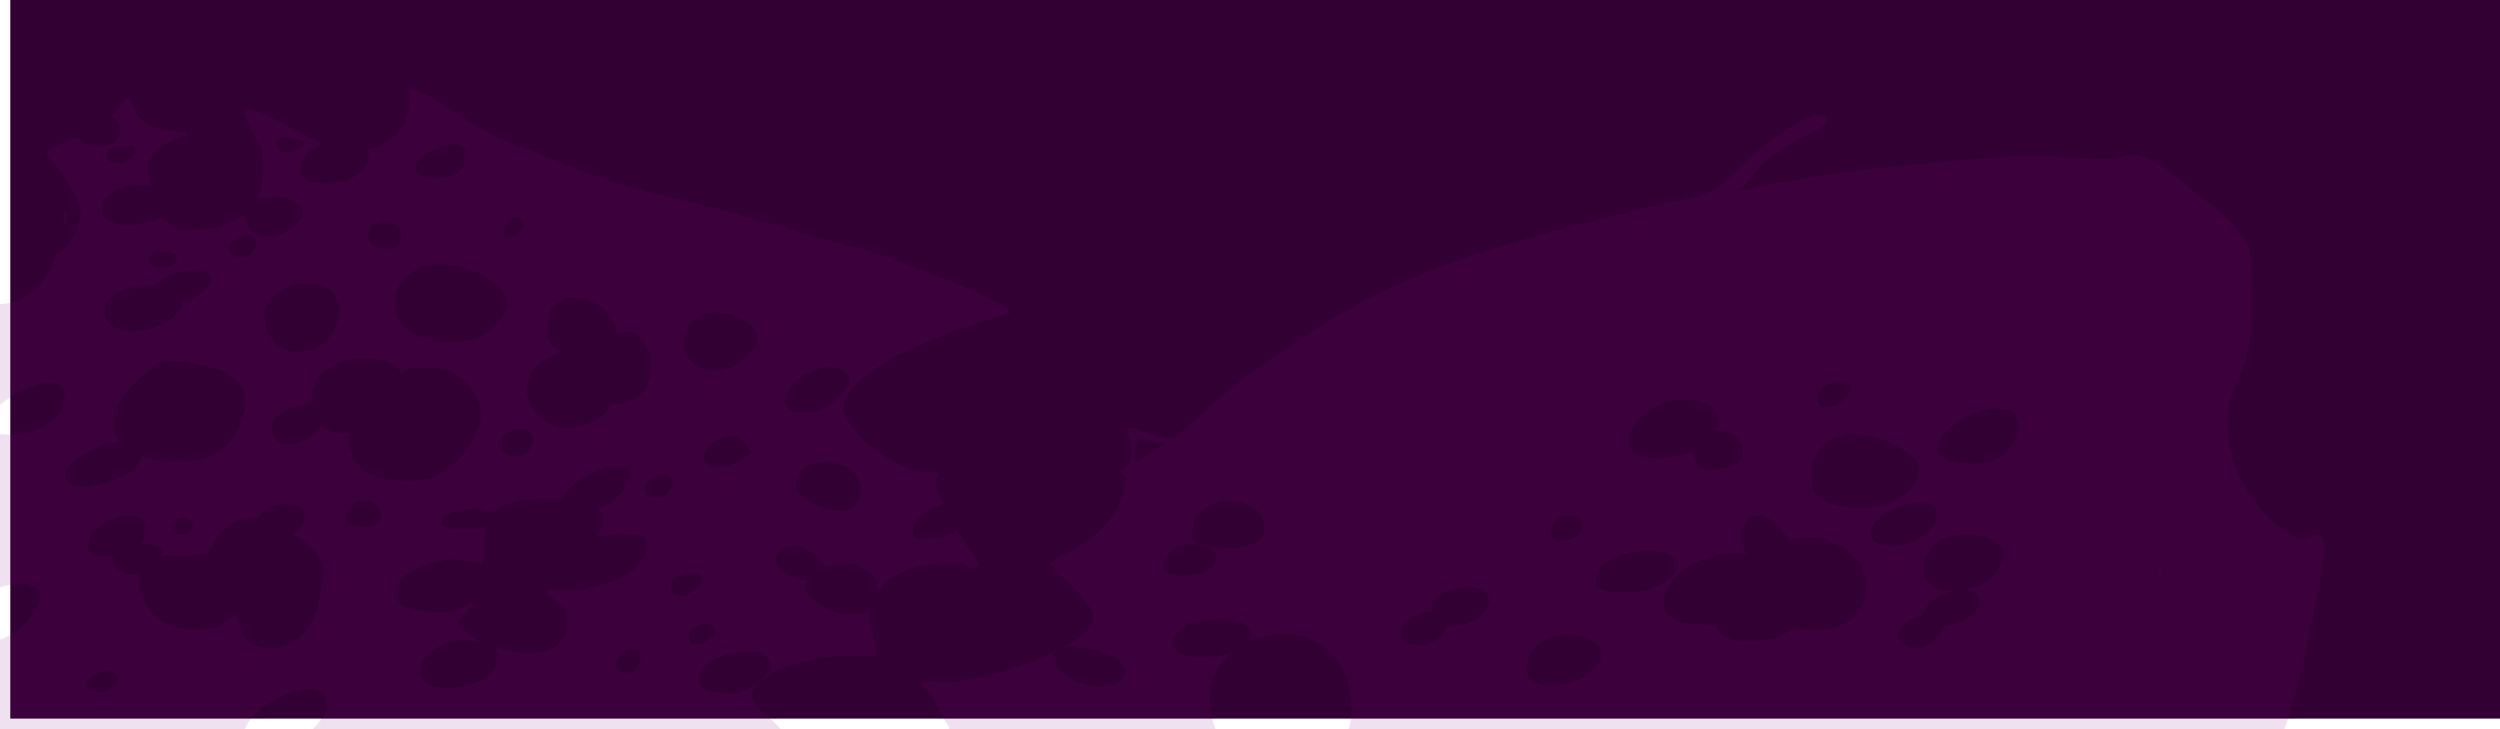 <?xml version="1.0" encoding="UTF-8" standalone="no"?>
<svg xmlns:ffdec="https://www.free-decompiler.com/flash" xmlns:xlink="http://www.w3.org/1999/xlink" ffdec:objectType="shape" height="1229.5px" width="4214.1px" xmlns="http://www.w3.org/2000/svg">
  <g transform="matrix(1.0, 0.0, 0.0, 1.0, 2574.05, 340.0)">
    <path d="M1066.95 627.75 Q1067.35 626.9 1067.0 625.6 L1066.65 627.75 1066.95 627.75 M217.9 698.3 L217.2 698.95 Q216.1 699.9 215.35 700.9 L214.8 701.55 216.65 699.6 217.9 698.3 M1640.05 871.35 L-458.35 871.35 -2556.7 871.35 -2556.7 -340.0 -458.35 -340.0 1640.05 -340.0 1640.05 871.35" fill="#330033" fill-rule="evenodd" stroke="none"/>
    <path d="M-2441.35 -105.9 Q-2432.15 -93.25 -2410.4 -93.25 -2384.1 -93.25 -2375.5 -105.95 -2372.65 -110.15 -2371.9 -115.65 L-2371.7 -122.25 Q-2371.7 -134.25 -2383.4 -142.15 L-2386.05 -143.8 -2382.05 -149.7 Q-2365.25 -174.15 -2357.7 -174.15 -2355.8 -174.15 -2354.3 -171.75 -2353.3 -170.1 -2351.6 -165.4 -2347.05 -152.9 -2342.35 -146.2 -2322.6 -118.25 -2266.9 -118.25 L-2261.35 -117.7 -2259.9 -117.15 -2259.35 -117.55 Q-2258.8 -117.3 -2258.8 -113.95 -2258.8 -113.35 -2269.15 -109.2 -2282.8 -103.75 -2292.0 -98.65 -2325.2 -80.25 -2325.2 -55.6 -2323.75 -40.9 -2320.55 -26.85 L-2337.55 -27.5 Q-2364.15 -26.9 -2381.75 -17.1 -2401.8 -5.9 -2401.8 13.7 -2401.8 21.5 -2394.85 28.2 -2383.1 39.5 -2355.85 39.5 -2348.45 39.5 -2335.45 37.05 -2320.8 34.25 -2307.95 29.8 L-2299.3 26.6 Q-2284.45 48.1 -2263.65 48.1 -2195.85 48.1 -2162.3 21.1 -2162.1 23.8 -2161.15 27.55 -2159.45 34.75 -2155.95 40.65 -2145.55 58.3 -2123.35 58.3 -2098.05 58.3 -2079.0 41.7 -2071.55 35.2 -2067.05 27.7 -2062.9 20.75 -2062.9 15.85 -2062.9 5.55 -2078.45 -1.3 -2092.85 -7.7 -2112.6 -8.05 -2129.25 -8.35 -2141.3 -4.15 -2132.75 -20.05 -2131.0 -40.2 -2130.4 -47.05 -2130.6 -54.75 L-2130.9 -63.65 Q-2130.9 -77.5 -2133.1 -86.1 -2134.8 -92.65 -2139.45 -101.1 L-2149.5 -119.95 Q-2156.5 -134.4 -2162.9 -153.7 L-2161.6 -155.65 Q-2160.85 -156.4 -2157.5 -156.4 -2147.5 -156.4 -2124.15 -145.25 -2114.1 -140.5 -2077.1 -120.75 -2047.75 -105.15 -2030.3 -97.5 -2041.1 -93.6 -2049.65 -87.05 -2067.75 -73.25 -2067.75 -53.2 -2067.75 -43.15 -2059.7 -37.9 -2048.9 -30.9 -2022.6 -30.9 -1988.3 -30.9 -1967.6 -48.15 -1959.95 -54.55 -1955.6 -62.2 -1951.9 -68.6 -1951.9 -73.1 -1951.9 -81.55 -1956.35 -87.75 -1913.05 -95.9 -1894.7 -129.5 -1883.4 -150.2 -1883.4 -179.5 L-1883.35 -185.35 -1882.85 -190.8 Q-1867.05 -188.7 -1829.9 -165.1 L-1800.0 -145.65 Q-1782.9 -134.5 -1773.75 -129.5 -1742.4 -109.65 -1705.6 -95.45 -1660.55 -79.35 -1628.6 -65.8 -1561.1 -36.95 -1489.75 -18.2 -1468.1 -12.5 -1434.0 -4.75 -1398.0 3.5 -1384.6 6.95 -1327.5 21.7 -1267.1 39.5 -1206.9 57.3 -1130.05 77.1 -1113.6 81.35 -1072.2 96.05 -1027.9 111.8 -985.3 128.8 -871.55 174.25 -871.55 187.55 L-915.4 201.0 Q-968.3 218.15 -1011.8 236.55 -1073.25 262.6 -1108.25 288.2 -1152.1 320.25 -1152.1 349.9 -1152.1 359.45 -1139.8 376.9 -1126.45 395.8 -1106.0 412.9 -1082.2 432.85 -1055.5 444.05 -1024.25 457.25 -993.0 456.6 -993.0 457.15 -992.2 457.1 -991.4 457.65 -991.4 460.9 -997.85 467.05 -997.85 468.15 -997.85 480.5 -983.55 510.1 L-987.2 511.15 Q-1006.6 517.05 -1020.4 528.85 -1035.45 541.7 -1035.45 555.2 -1037.0 559.1 -1034.95 562.5 -1030.95 569.2 -1012.9 569.2 -984.1 569.2 -960.1 553.8 -949.9 571.55 -939.0 588.65 -927.65 606.55 -924.5 610.05 L-922.85 613.25 Q-924.3 617.55 -930.4 617.55 -937.95 617.55 -941.2 616.2 -942.4 615.7 -945.2 613.25 -950.1 608.95 -969.9 608.95 -1050.5 608.95 -1086.3 648.0 -1089.7 651.7 -1092.6 655.7 -1094.95 635.1 -1111.5 622.65 -1128.45 609.95 -1154.0 609.4 -1171.0 609.05 -1184.8 614.1 -1187.15 605.05 -1197.0 596.75 -1208.95 586.7 -1225.35 582.8 -1242.4 578.75 -1253.7 584.1 -1266.6 590.2 -1266.6 606.8 -1266.6 608.85 -1263.05 613.65 -1258.75 619.5 -1252.15 624.55 -1235.85 637.05 -1213.9 638.8 -1215.8 643.95 -1215.8 649.8 -1215.8 654.4 -1211.0 661.5 -1205.55 669.5 -1196.5 676.4 -1172.5 694.7 -1138.15 694.7 -1118.65 694.7 -1107.1 688.15 -1108.55 694.95 -1108.55 701.15 -1108.55 705.25 -1102.5 731.05 L-1096.5 756.5 Q-1096.5 764.7 -1102.95 765.4 -1148.45 762.8 -1189.05 768.95 -1224.55 774.35 -1252.9 785.85 -1278.0 796.0 -1292.65 808.8 -1306.35 820.75 -1306.35 830.7 -1306.35 838.6 -1303.05 844.55 -1300.25 849.55 -1293.55 855.7 L-1278.5 868.75 Q-1267.6 878.3 -1258.55 888.2 L-1259.85 889.5 -2047.5 889.5 Q-2036.85 879.65 -2029.95 868.6 -2022.6 856.9 -2022.6 849.5 -2022.6 827.1 -2044.7 823.05 -2064.4 819.4 -2093.25 830.95 -2121.8 842.35 -2141.85 861.45 -2156.8 875.65 -2161.6 889.5 L-2574.05 889.5 -2574.05 738.3 Q-2551.15 730.35 -2532.95 713.05 -2520.55 701.2 -2513.05 687.35 -2506.6 675.35 -2506.6 667.8 -2506.6 648.55 -2529.0 644.8 -2547.8 641.7 -2574.05 650.1 L-2574.05 391.85 -2558.2 392.9 Q-2516.05 392.9 -2488.5 370.9 -2476.95 361.65 -2470.5 350.15 -2464.4 339.25 -2464.4 328.95 -2464.4 307.6 -2485.0 305.25 -2502.8 303.2 -2530.25 315.35 -2555.2 326.35 -2574.05 342.55 L-2574.05 172.45 Q-2512.4 170.1 -2483.75 101.25 -2481.05 94.8 -2478.7 87.9 -2460.65 78.75 -2449.45 56.75 -2443.1 44.3 -2439.8 29.25 -2437.55 18.85 -2437.55 13.15 -2437.55 4.6 -2456.5 -27.15 -2474.9 -58.1 -2481.1 -62.05 L-2486.0 -65.3 -2490.35 -72.25 Q-2495.05 -79.55 -2495.05 -80.6 -2495.05 -90.0 -2453.0 -104.1 L-2442.3 -107.3 -2441.35 -105.9 M-1874.5 -58.3 Q-1874.5 -56.55 -1872.6 -53.55 -1870.45 -50.1 -1866.95 -47.1 -1857.4 -38.95 -1843.85 -38.95 -1808.55 -38.95 -1795.8 -55.2 -1788.25 -64.8 -1788.25 -83.3 -1788.25 -94.65 -1801.75 -96.35 -1813.55 -97.9 -1831.35 -91.85 -1848.55 -86.05 -1861.0 -76.8 -1874.5 -66.85 -1874.5 -58.3 M-2076.9 -106.1 Q-2086.5 -108.35 -2091.9 -108.7 -2108.3 -109.85 -2108.3 -96.2 -2108.3 -93.5 -2104.6 -89.05 -2099.2 -82.5 -2090.05 -82.5 -2081.95 -82.5 -2070.95 -90.1 -2060.75 -97.15 -2060.75 -100.5 -2060.75 -103.85 -2061.55 -103.7 L-2062.35 -102.9 -2076.9 -106.1 M-2375.1 -92.45 Q-2381.2 -92.55 -2384.6 -91.65 -2393.75 -89.35 -2393.75 -77.1 -2393.95 -73.75 -2391.7 -70.7 -2387.25 -64.75 -2374.9 -64.75 -2366.25 -64.75 -2355.95 -71.3 -2345.65 -77.85 -2345.65 -83.3 -2345.65 -89.25 -2346.7 -91.6 -2347.65 -93.75 -2349.95 -93.85 L-2355.7 -93.05 -2364.15 -92.15 -2375.1 -92.45 M321.65 -23.9 Q332.85 -31.8 348.9 -47.2 L372.45 -70.65 Q388.55 -86.75 411.25 -103.65 433.9 -120.5 454.7 -131.9 477.05 -144.15 490.1 -146.05 504.7 -148.2 504.7 -136.75 504.7 -130.4 491.85 -122.9 487.1 -120.1 477.65 -115.45 L460.05 -106.75 Q436.15 -94.65 419.55 -82.5 396.2 -65.5 380.55 -44.3 369.25 -29.0 350.9 -16.75 L355.75 -17.8 Q414.9 -30.35 456.5 -37.5 587.1 -59.85 809.45 -76.05 L893.05 -76.05 Q910.05 -74.25 991.4 -71.75 1011.35 -82.75 1034.85 -76.55 1053.85 -71.55 1077.75 -54.4 1088.7 -46.5 1118.2 -21.7 1141.9 -1.7 1154.25 5.1 1176.0 23.9 1188.2 36.55 1201.4 50.25 1208.4 61.8 1215.35 73.2 1218.15 85.8 1220.65 97.15 1220.65 113.65 1220.65 134.75 1221.45 178.15 1221.25 216.2 1216.35 243.2 1212.95 261.35 1206.15 279.85 1204.05 285.6 1194.0 309.7 1186.85 326.8 1183.8 338.45 1179.5 354.85 1179.5 371.95 1179.5 394.45 1185.9 419.95 1193.0 448.45 1206.75 474.55 1240.3 538.45 1302.05 569.75 L1316.6 569.75 Q1320.35 565.75 1323.2 563.9 1326.55 561.65 1329.75 561.65 1340.55 561.65 1343.75 575.2 1345.35 582.05 1344.8 589.35 1344.8 593.5 1335.2 645.15 1323.65 707.6 1311.3 762.2 1292.05 847.4 1276.45 889.5 L-300.6 889.5 Q-299.25 884.7 -298.2 879.65 -295.85 868.25 -295.85 857.85 -295.85 793.3 -333.25 758.35 -349.65 743.05 -371.65 735.5 -392.45 728.3 -415.6 728.9 -438.25 729.5 -459.55 737.4 -464.9 739.4 -469.9 741.75 L-469.8 741.6 Q-464.65 735.6 -464.65 731.0 -464.65 714.85 -485.4 707.7 -503.95 701.3 -531.0 704.2 -544.25 705.65 -555.55 708.9 -561.55 708.25 -566.1 709.15 -574.55 710.75 -576.45 717.3 L-576.65 717.4 Q-597.4 728.8 -597.4 744.15 -597.4 752.75 -590.95 757.85 -578.8 767.55 -545.0 767.55 -518.2 767.55 -497.7 759.6 L-497.95 759.8 Q-515.5 774.9 -525.05 794.9 -535.35 816.4 -535.35 841.45 -535.35 850.45 -532.25 864.8 -529.45 877.85 -524.85 889.5 L-974.15 889.5 -974.2 888.2 -973.95 885.9 -978.75 878.85 Q-983.35 871.7 -991.65 856.15 -999.75 841.05 -1004.35 833.95 -1011.9 822.35 -1019.9 815.35 L-1019.35 808.9 Q-1014.2 807.95 -1001.05 809.15 L-985.2 810.55 Q-957.8 810.55 -914.5 800.3 -871.4 790.15 -830.45 774.05 -811.95 766.8 -796.6 759.35 -799.25 762.8 -799.25 767.55 -799.25 772.5 -794.4 780.25 -788.95 789.0 -780.0 796.5 -756.4 816.45 -723.7 816.45 -702.6 816.45 -690.7 810.55 -677.25 803.9 -677.25 790.35 -677.25 778.9 -696.3 768.1 -713.65 758.3 -738.25 753.35 -763.2 748.3 -780.2 751.35 L-781.6 751.65 Q-769.65 745.1 -760.15 738.4 -730.7 717.75 -730.7 700.05 -730.7 684.05 -768.45 645.55 -787.35 626.3 -806.25 609.75 L-775.95 592.75 Q-742.45 573.85 -729.1 563.3 -716.85 553.6 -704.55 537.55 -694.4 524.25 -689.05 513.55 -682.85 501.1 -674.75 466.85 L-674.45 465.6 -681.3 460.15 Q-685.85 456.4 -685.85 455.25 -685.85 453.35 -673.05 445.8 L-669.85 444.0 Q-666.5 426.15 -666.5 416.25 -666.5 412.65 -669.95 399.85 L-673.45 387.25 -673.4 383.8 Q-673.2 384.05 -672.95 383.2 L-671.4 381.3 Q-670.45 380.55 -667.0 380.55 -656.0 384.45 -642.45 388.75 -615.3 397.35 -599.55 399.35 L-598.25 399.35 Q-571.5 380.3 -551.7 361.2 -530.0 340.25 -502.9 317.9 -469.3 290.2 -436.15 267.9 L-370.15 223.6 Q-328.95 196.85 -291.0 176.0 -189.15 120.0 -64.2 81.4 13.95 57.3 84.3 39.6 L149.8 23.5 230.05 3.45 244.35 0.75 270.0 -4.65 Q307.05 -13.5 321.65 -23.9 M-442.6 551.2 Q-442.6 528.55 -461.75 515.35 -479.2 503.3 -503.85 504.1 -529.0 504.9 -546.0 518.75 -565.15 534.35 -565.15 560.6 -565.15 564.85 -564.85 566.05 -563.75 570.35 -559.25 573.6 -545.95 583.15 -504.15 583.15 -466.45 583.15 -451.8 571.4 -442.6 564.0 -442.6 551.2 M323.6 595.15 Q285.95 602.7 259.3 624.8 230.05 649.05 230.05 679.1 230.05 690.55 240.3 698.5 259.55 713.5 310.4 713.5 314.1 713.5 321.2 712.05 321.25 715.85 321.55 717.5 322.6 723.55 326.6 728.05 338.35 741.2 374.6 741.2 420.2 741.2 445.95 720.55 L448.65 718.3 Q463.65 722.1 482.65 722.1 536.35 722.1 558.0 693.1 571.05 675.55 571.05 649.55 571.05 614.7 543.45 591.15 531.2 580.7 515.2 574.35 499.55 568.15 482.8 566.8 465.75 565.45 450.35 569.3 445.4 570.55 440.8 572.3 437.55 563.4 431.7 555.1 419.7 538.15 403.0 531.6 385.8 524.85 374.25 533.5 361.2 543.25 361.2 569.75 361.2 573.95 363.8 580.45 366.85 588.1 372.2 594.55 351.05 589.65 323.6 595.15 M62.5 730.55 Q36.05 732.35 18.95 745.95 -0.8 761.7 -0.8 788.75 L-0.65 793.9 Q0.1 798.7 3.25 802.55 12.9 814.3 42.7 814.3 79.15 814.3 104.3 795.55 114.45 787.9 120.3 778.8 125.75 770.3 125.75 763.25 125.75 747.35 106.0 737.85 87.25 728.85 62.5 730.55 M69.05 768.05 L70.65 766.45 Q78.05 760.95 80.6 761.6 L75.65 764.75 Q71.5 767.2 69.05 768.05 M66.5 529.3 Q55.25 530.55 47.95 537.05 39.5 544.5 39.5 556.55 L39.15 559.2 Q39.0 562.0 40.05 564.25 43.4 571.35 57.75 571.35 78.4 571.35 87.65 560.05 93.5 552.9 93.5 543.95 93.5 536.2 85.05 532.0 77.15 528.1 66.5 529.3 M231.65 591.6 Q212.4 585.3 184.35 589.4 156.5 593.5 137.05 605.25 115.55 618.25 115.55 634.75 115.55 643.05 120.95 648.5 131.55 659.2 160.4 659.2 195.1 659.2 224.1 645.75 237.55 639.55 245.15 632.0 253.15 624.05 253.15 616.2 253.15 598.65 231.65 591.6 M322.1 386.25 L315.35 386.55 315.5 386.25 Q321.65 375.8 321.65 367.9 321.65 347.1 298.3 338.25 276.7 330.05 246.95 335.65 216.1 341.45 195.6 358.95 172.25 378.95 172.25 407.15 172.25 415.75 180.25 422.2 192.95 432.4 222.5 432.4 255.65 432.4 280.8 418.55 L280.75 422.85 Q281.1 429.2 283.05 434.6 289.35 451.75 309.3 451.75 338.65 451.75 352.65 441.6 363.35 433.85 363.35 422.2 363.35 405.05 350.45 395.2 339.0 386.4 322.1 386.25 M542.75 323.35 Q545.55 318.65 545.55 316.3 545.55 306.35 536.85 302.9 528.95 299.75 517.75 303.05 506.35 306.4 498.6 314.4 489.9 323.35 489.9 334.55 489.9 337.8 492.05 340.65 496.15 346.15 506.3 346.15 521.8 346.15 534.8 333.35 539.6 328.6 542.75 323.35 M782.1 569.05 Q762.6 559.2 736.1 560.85 708.35 562.55 690.05 576.15 669.15 591.75 669.15 617.85 L669.4 624.15 Q670.3 631.3 673.55 637.25 683.95 656.0 714.05 656.0 L721.5 655.85 715.25 657.3 Q695.75 662.5 682.1 673.45 668.2 684.6 667.1 696.9 L665.95 697.1 Q649.85 700.0 639.15 708.25 626.95 717.6 626.95 730.45 626.95 738.8 630.45 743.4 637.35 752.5 657.35 752.5 677.95 752.5 693.45 732.6 700.1 724.05 703.75 715.0 726.85 713.6 745.75 699.0 753.85 692.7 758.85 685.65 763.5 679.05 763.5 674.8 763.5 660.3 748.4 655.9 742.95 654.3 736.5 654.25 762.05 650.05 780.5 635.65 791.35 627.2 797.35 616.75 803.0 606.95 803.0 597.95 803.0 579.65 782.1 569.05 M672.0 560.1 Q681.45 552.35 687.4 543.65 692.8 535.75 692.8 531.05 692.8 514.15 675.1 509.35 659.4 505.0 636.25 511.3 613.45 517.5 597.35 530.1 579.65 543.9 579.65 558.7 579.65 565.85 584.05 570.8 592.65 580.5 615.7 580.5 647.05 580.5 672.0 560.1 M657.4 466.45 Q661.1 457.3 661.1 450.4 661.1 442.8 653.3 433.8 645.8 425.15 632.65 416.9 603.95 398.85 570.15 393.8 531.35 388.0 507.6 404.1 479.15 423.4 479.15 470.85 479.15 485.85 492.2 497.45 513.0 516.0 560.85 516.0 615.8 516.0 642.95 488.35 652.5 478.55 657.4 466.45 M807.55 350.45 Q789.2 345.55 760.8 355.1 734.2 364.05 714.05 380.05 692.8 396.95 692.8 411.15 L692.7 418.1 Q693.4 423.8 697.95 428.1 711.55 441.0 758.1 441.0 793.2 441.0 813.8 414.95 821.15 405.7 825.4 394.6 828.8 385.7 828.8 380.25 828.8 356.1 807.55 350.45 M-630.2 404.15 L-656.25 399.35 Q-658.85 410.7 -660.5 425.8 L-661.7 439.3 -640.55 426.85 Q-624.95 417.5 -611.05 408.2 -618.8 406.4 -630.2 404.15 M-2377.05 804.35 Q-2377.05 795.55 -2385.0 792.5 -2392.05 789.8 -2402.45 792.35 -2412.65 794.85 -2419.9 800.85 -2427.85 807.35 -2427.85 814.85 -2427.85 819.45 -2426.0 821.35 -2421.9 825.6 -2408.25 825.6 -2391.65 825.6 -2382.95 816.5 -2377.05 810.25 -2377.05 804.35 M-2229.3 604.15 L-2229.25 604.15 Q-2227.45 604.15 -2226.0 605.5 L-2229.3 604.15 M-2144.85 548.55 L-2141.65 547.6 -2141.65 548.3 -2144.85 548.55 M-2284.1 549.05 Q-2285.05 552.35 -2283.6 555.15 -2280.85 560.6 -2269.05 560.6 -2261.65 560.6 -2254.55 555.3 -2247.55 550.05 -2247.55 544.75 -2247.55 540.25 -2253.25 536.75 -2258.75 533.4 -2265.8 533.1 -2273.5 532.7 -2278.4 536.3 -2284.1 540.5 -2284.1 549.05 M-2409.85 549.4 Q-2425.45 563.3 -2425.45 581.3 -2425.6 585.8 -2421.75 589.8 -2414.2 597.7 -2394.25 597.7 L-2382.75 597.2 Q-2383.5 599.45 -2383.5 601.7 -2383.05 608.65 -2378.8 615.05 -2370.45 627.8 -2351.55 627.8 -2343.4 627.8 -2336.35 626.0 L-2337.65 628.45 Q-2340.8 635.35 -2340.8 646.05 -2340.8 649.95 -2336.95 660.15 -2331.7 674.0 -2323.1 685.65 -2297.0 721.05 -2251.85 721.05 -2215.85 721.05 -2200.05 713.35 -2195.15 710.95 -2188.4 705.75 -2180.85 699.95 -2176.3 697.4 L-2172.3 710.55 Q-2168.95 721.5 -2164.4 729.0 -2150.15 752.5 -2119.05 752.5 -2063.85 752.5 -2041.45 691.5 -2034.25 671.75 -2031.25 647.5 -2029.6 634.0 -2029.6 623.2 -2029.6 602.7 -2049.55 582.6 -2062.55 569.5 -2079.65 561.1 L-2074.8 556.8 Q-2067.3 549.7 -2062.6 541.9 -2058.05 534.35 -2058.05 529.4 -2058.05 519.55 -2071.1 514.05 -2083.5 508.85 -2099.85 510.45 -2117.3 512.15 -2128.6 521.05 -2135.1 526.2 -2138.35 533.0 -2172.25 532.4 -2193.4 548.75 -2206.1 558.6 -2212.55 573.5 -2214.45 577.85 -2215.65 582.1 -2221.25 587.55 -2226.55 593.9 L-2259.45 596.7 -2282.9 595.85 Q-2294.25 596.4 -2303.75 598.55 L-2301.35 593.1 -2298.85 585.85 Q-2319.0 576.3 -2336.2 575.1 -2331.15 569.05 -2328.25 561.95 -2325.75 555.85 -2325.75 552.25 -2325.75 537.5 -2341.35 532.15 -2355.6 527.25 -2375.6 532.1 -2396.1 537.05 -2409.85 549.4 M-2463.95 32.0 Q-2465.65 36.9 -2467.9 41.4 -2465.55 25.3 -2465.05 11.2 -2461.75 20.5 -2461.75 24.15 -2461.75 25.7 -2463.95 32.0 M-2316.55 87.45 Q-2324.15 90.85 -2324.15 95.65 -2324.15 100.35 -2320.9 103.7 -2314.6 110.15 -2298.05 110.15 -2287.45 110.15 -2280.9 104.75 -2275.5 100.25 -2275.5 95.1 -2275.5 89.05 -2283.1 86.05 -2289.8 83.4 -2299.8 83.9 -2309.55 84.35 -2316.55 87.45 M-2197.3 285.65 Q-2200.8 283.95 -2214.25 280.1 -2231.65 275.15 -2248.1 272.2 -2297.75 263.3 -2314.45 277.05 -2352.05 308.05 -2366.2 327.9 -2382.45 350.75 -2382.45 377.55 -2382.45 393.1 -2372.45 405.45 -2384.6 406.45 -2399.65 411.35 -2424.9 419.5 -2443.45 433.35 -2463.35 448.2 -2463.35 461.15 -2464.55 466.45 -2461.25 471.25 -2454.65 480.75 -2431.9 480.75 -2420.95 480.75 -2405.0 476.75 -2388.25 472.6 -2373.35 465.8 -2356.6 458.15 -2347.0 449.25 -2336.0 439.15 -2335.95 428.75 -2308.85 437.75 -2266.9 437.75 -2209.2 437.75 -2180.2 396.2 -2169.75 381.2 -2164.35 362.5 -2160.2 348.0 -2160.2 336.45 -2160.2 320.15 -2166.25 310.85 -2173.9 299.05 -2197.3 285.65 M-2222.7 142.85 Q-2218.25 136.7 -2218.25 131.95 -2218.25 120.1 -2233.45 116.35 -2247.2 113.0 -2266.9 117.3 -2286.75 121.6 -2300.35 131.1 -2307.9 136.4 -2311.7 142.15 -2321.3 141.05 -2332.2 141.6 -2359.05 142.9 -2377.1 153.35 -2397.5 165.15 -2397.5 184.35 -2397.5 196.0 -2391.6 203.55 -2380.5 217.95 -2350.45 217.95 -2318.0 217.95 -2291.05 201.1 -2279.95 194.2 -2273.35 186.3 -2266.9 178.65 -2266.9 172.8 -2266.9 170.15 -2267.45 167.7 -2249.75 164.25 -2236.3 155.35 -2227.65 149.65 -2222.7 142.85 M-2185.45 86.8 Q-2180.15 94.3 -2169.35 94.3 -2156.4 94.3 -2148.25 85.8 -2141.65 78.9 -2141.65 72.0 -2141.65 60.3 -2149.0 56.9 -2155.25 53.95 -2165.15 57.45 -2174.15 60.55 -2181.35 66.95 -2188.7 73.45 -2188.7 78.7 -2188.7 82.25 -2185.45 86.8 M-2003.85 196.65 Q-2001.9 188.0 -2001.9 182.2 -2001.9 157.55 -2021.65 145.75 -2039.15 135.25 -2065.05 138.1 -2090.45 140.9 -2108.45 154.65 -2128.2 169.75 -2128.2 190.8 L-2127.3 200.85 Q-2125.6 212.45 -2121.2 222.15 -2107.2 252.85 -2072.05 252.85 -2031.3 252.85 -2012.9 220.55 -2006.75 209.8 -2003.85 196.65 M-1390.6 712.15 Q-1399.85 713.95 -1406.25 719.5 -1413.35 725.65 -1413.35 733.65 -1413.9 736.9 -1412.25 740.1 -1409.05 746.55 -1398.3 746.55 -1388.6 746.55 -1377.55 736.9 -1373.5 733.4 -1370.55 729.65 -1367.9 726.25 -1367.9 725.05 -1367.9 716.8 -1375.0 713.35 -1381.35 710.3 -1390.6 712.15 M-1398.3 627.3 Q-1406.0 624.9 -1416.7 626.9 -1427.7 629.0 -1435.1 634.7 -1443.45 641.1 -1443.45 649.8 -1444.2 653.9 -1442.4 657.5 -1438.9 664.6 -1426.25 664.6 -1414.5 664.6 -1401.55 652.85 -1396.5 648.3 -1393.15 643.5 -1389.95 638.95 -1389.95 636.65 -1389.95 629.95 -1398.3 627.3 M-1535.9 779.1 L-1536.25 781.85 Q-1536.45 784.75 -1535.4 787.05 -1532.2 794.4 -1518.4 794.4 -1505.0 794.4 -1498.0 782.1 -1493.15 773.55 -1493.15 765.1 -1493.15 758.6 -1499.85 756.2 -1506.0 754.0 -1514.5 756.2 -1523.35 758.45 -1529.2 764.15 -1535.9 770.6 -1535.9 779.1 M-1445.1 487.75 Q-1439.15 479.8 -1439.15 472.45 -1439.15 465.3 -1446.75 462.25 -1453.8 459.4 -1463.45 461.35 -1473.55 463.35 -1480.2 469.55 -1487.8 476.6 -1487.8 486.7 -1487.8 490.35 -1485.65 493.2 -1481.1 499.05 -1468.95 499.05 -1453.5 499.05 -1445.1 487.75 M-1305.85 420.55 Q-1309.65 420.0 -1313.35 414.4 L-1320.3 403.55 Q-1325.2 397.25 -1331.65 395.4 -1340.0 392.95 -1352.35 397.2 -1372.25 403.9 -1380.6 413.2 -1387.25 420.65 -1387.25 431.05 -1387.85 435.85 -1384.6 439.95 -1378.2 448.0 -1358.8 448.0 -1345.8 448.0 -1326.15 435.6 -1314.95 428.55 -1305.85 420.55 M-1937.15 539.7 Q-1931.75 533.35 -1931.75 526.75 -1931.75 516.7 -1940.7 510.3 -1948.85 504.5 -1960.35 504.25 -1972.1 503.95 -1980.05 509.7 -1989.0 516.25 -1989.0 528.05 L-1989.4 532.0 Q-1989.45 535.85 -1987.45 538.85 -1981.3 548.25 -1957.3 548.25 -1944.4 548.25 -1937.15 539.7 M-1742.0 523.75 L-1742.8 524.8 Q-1746.3 522.05 -1752.6 520.25 -1765.3 516.65 -1783.65 518.0 -1801.95 519.35 -1814.7 524.8 -1828.8 530.9 -1828.8 539.35 -1828.8 542.7 -1828.45 543.75 -1827.65 546.45 -1824.55 548.25 -1816.1 553.05 -1788.25 553.05 -1769.1 553.05 -1754.15 547.2 -1757.05 556.5 -1758.0 567.3 -1758.65 574.55 -1759.2 588.85 -1759.9 601.65 -1761.9 610.05 L-1786.3 606.05 Q-1803.25 603.3 -1812.85 602.4 -1851.7 610.0 -1871.65 618.4 -1906.5 633.1 -1906.5 658.15 -1906.5 664.9 -1905.4 668.5 -1903.45 674.8 -1897.4 679.2 -1881.25 690.95 -1833.1 690.95 -1802.1 690.95 -1791.3 683.45 -1789.75 682.35 -1785.85 678.25 -1783.6 675.9 -1780.7 675.9 -1777.35 675.9 -1776.8 676.45 L-1776.95 676.95 -1775.9 680.2 Q-1780.2 685.3 -1792.0 696.35 -1801.7 706.55 -1801.7 714.3 -1801.7 716.85 -1792.3 724.05 -1781.7 732.2 -1766.8 739.65 L-1760.75 742.6 Q-1777.95 737.7 -1800.05 740.25 -1827.4 743.45 -1845.3 756.5 -1865.9 771.5 -1865.9 794.65 -1865.9 801.75 -1859.0 808.35 -1847.2 819.65 -1820.2 819.65 -1780.35 819.65 -1755.55 801.9 -1745.15 794.5 -1739.5 785.2 -1734.2 776.45 -1734.2 768.05 -1734.2 756.15 -1746.1 748.75 -1714.8 760.55 -1683.15 760.55 -1639.25 760.55 -1624.3 735.8 -1619.55 727.9 -1618.25 718.15 -1617.85 715.25 -1617.85 708.65 -1617.85 699.4 -1618.9 694.55 -1620.2 688.85 -1623.8 684.25 -1627.25 679.8 -1635.0 673.8 -1639.95 669.9 -1654.95 659.2 -1654.95 657.9 -1653.9 656.4 -1652.7 654.75 -1651.2 654.4 -1639.35 654.05 -1619.05 654.45 L-1597.45 654.9 -1592.6 654.85 -1591.25 654.4 Q-1527.05 639.15 -1503.15 617.35 -1492.55 607.7 -1488.2 595.6 -1484.55 585.6 -1484.55 571.6 -1484.55 568.15 -1487.05 566.2 -1488.35 565.2 -1494.75 562.2 L-1522.9 560.75 -1534.55 560.05 -1549.65 561.6 Q-1560.6 563.1 -1566.0 564.35 L-1566.0 563.3 Q-1561.8 556.25 -1559.9 546.35 -1558.45 538.9 -1558.45 531.05 -1558.45 523.95 -1566.45 518.2 -1546.6 511.6 -1531.6 495.8 -1522.55 486.25 -1517.0 475.0 -1512.5 465.9 -1512.5 461.15 -1512.5 447.55 -1529.8 446.4 -1545.25 445.35 -1567.85 454.05 -1590.25 462.65 -1605.95 475.45 -1623.25 489.6 -1623.25 502.0 L-1623.3 502.25 -1639.85 501.1 Q-1674.0 499.6 -1701.65 505.15 -1732.15 511.2 -1742.0 523.75 M-1703.05 383.4 Q-1714.4 385.2 -1722.25 392.15 -1731.0 399.9 -1731.0 410.65 -1731.0 416.75 -1728.35 420.4 -1721.95 429.15 -1702.5 429.15 -1688.35 429.15 -1680.55 417.2 -1675.1 408.85 -1675.1 401.75 -1675.1 391.0 -1683.85 386.05 -1691.7 381.6 -1703.05 383.4 M-1889.05 282.7 L-1892.5 286.0 Q-1894.5 288.15 -1897.9 289.4 -1904.0 274.15 -1928.6 267.3 -1952.35 260.7 -1979.9 265.35 -2009.55 270.3 -2028.1 286.3 -2049.45 304.65 -2049.45 332.95 -2049.55 337.4 -2048.95 341.8 -2058.65 340.9 -2070.8 343.6 -2089.5 347.65 -2102.5 357.5 -2116.9 368.4 -2116.9 381.35 -2116.3 388.65 -2112.65 395.5 -2105.5 409.0 -2090.3 409.0 -2065.55 409.0 -2043.65 389.75 -2036.85 383.8 -2032.05 377.4 -2018.35 390.2 -1994.9 390.2 L-1987.3 389.55 -1982.55 389.65 Q-1986.3 397.7 -1985.2 409.95 -1983.85 424.75 -1975.3 437.15 -1951.85 471.1 -1886.6 471.1 -1853.5 471.1 -1826.95 455.8 -1805.0 443.15 -1788.75 420.9 -1776.0 403.45 -1768.45 382.8 -1762.45 366.5 -1762.45 357.95 -1762.75 352.45 -1764.65 344.95 -1768.4 330.2 -1776.5 318.0 -1802.15 279.2 -1861.05 279.2 -1883.65 279.2 -1889.05 282.7 M-1905.6 39.1 Q-1913.55 33.1 -1924.9 32.65 -1936.4 32.2 -1944.2 37.75 -1953.0 44.05 -1953.0 55.6 -1954.15 60.85 -1950.85 66.9 -1944.15 79.25 -1922.1 79.25 -1905.85 79.25 -1899.95 69.7 -1896.8 64.55 -1896.8 55.9 -1896.8 45.65 -1905.6 39.1 M-1719.15 172.0 Q-1719.15 160.7 -1727.3 149.65 -1734.95 139.25 -1748.75 130.3 -1776.95 112.0 -1813.9 107.6 -1853.55 102.9 -1879.05 118.0 -1908.65 135.55 -1908.65 175.45 -1908.65 182.1 -1905.95 189.85 -1901.9 201.2 -1893.1 210.2 -1867.65 236.2 -1809.45 236.2 -1763.25 236.2 -1737.2 207.5 -1728.25 197.65 -1723.1 185.85 -1719.15 176.85 -1719.15 172.0 M-1692.3 39.2 Q-1692.3 30.15 -1697.5 27.25 -1702.1 24.7 -1708.95 27.5 -1715.6 30.2 -1720.4 36.15 -1725.6 42.6 -1725.6 49.45 -1726.25 52.35 -1725.05 54.7 -1722.7 59.35 -1713.25 59.35 -1705.95 59.35 -1698.75 51.3 -1692.3 44.1 -1692.3 39.2 M-1303.4 245.35 Q-1297.75 235.85 -1297.75 228.95 -1297.75 213.8 -1317.05 201.3 -1335.75 189.2 -1359.55 187.55 -1385.6 185.7 -1402.1 198.3 -1421.4 213.05 -1421.4 244.25 -1421.4 249.05 -1418.9 255.1 -1415.9 262.5 -1410.2 268.45 -1394.8 284.6 -1366.3 284.6 -1341.3 284.6 -1318.5 263.65 -1309.1 255.0 -1303.4 245.35 M-1552.75 183.5 Q-1569.7 167.7 -1593.1 163.1 -1617.3 158.3 -1633.4 168.8 -1651.7 180.75 -1651.7 208.8 L-1651.9 221.05 Q-1651.8 227.75 -1650.2 232.3 -1646.05 244.25 -1627.55 253.4 -1664.0 265.85 -1677.3 286.25 -1686.4 300.1 -1686.4 323.3 -1683.1 338.3 -1672.5 352.75 -1651.3 381.6 -1614.65 381.6 -1597.4 381.6 -1576.85 371.55 -1562.1 364.3 -1556.85 359.05 L-1551.25 351.8 -1546.1 344.5 Q-1543.8 341.85 -1541.4 341.1 L-1536.35 340.75 Q-1526.9 341.25 -1518.95 338.6 -1477.05 324.55 -1477.05 280.55 -1477.1 260.35 -1484.3 244.3 -1498.45 212.7 -1534.25 221.95 -1534.35 200.6 -1552.75 183.5 M-1275.2 784.75 Q-1275.2 767.65 -1294.2 761.1 -1311.2 755.25 -1335.9 759.85 -1360.55 764.4 -1377.65 776.45 -1396.65 789.85 -1396.65 806.5 -1396.65 815.4 -1389.5 820.3 -1377.0 828.8 -1342.65 828.8 -1319.65 828.8 -1296.1 810.6 -1286.95 803.5 -1280.95 795.95 -1275.2 788.7 -1275.2 784.75 M-1123.55 494.1 Q-1122.0 489.2 -1122.0 486.95 -1122.0 466.3 -1139.25 452.75 -1154.8 440.6 -1177.2 438.8 -1199.65 437.0 -1215.2 446.65 -1232.45 457.45 -1232.45 478.1 -1232.45 481.8 -1228.35 488.0 -1223.3 495.75 -1214.7 502.25 -1190.4 520.55 -1149.95 520.55 -1137.05 520.55 -1128.4 505.45 -1125.45 500.25 -1123.55 494.1 M-1159.3 280.5 Q-1174.5 275.8 -1196.45 282.55 -1218.35 289.35 -1233.55 303.35 -1250.45 318.95 -1250.45 336.45 -1250.45 343.45 -1246.0 347.85 -1237.9 355.8 -1216.35 355.8 -1188.7 355.8 -1163.5 332.75 -1154.35 324.4 -1148.05 315.2 -1142.45 307.1 -1142.45 303.65 -1142.45 285.8 -1159.3 280.5 M-213.15 731.8 Q-213.1 735.3 -211.25 738.15 -205.45 747.1 -184.05 747.1 -157.45 747.1 -143.8 730.45 -139.05 724.6 -136.5 717.4 L-135.9 715.55 -132.75 715.65 Q-99.1 715.65 -78.55 698.95 -70.95 692.8 -66.55 685.4 -62.85 679.15 -62.85 674.8 -62.85 660.35 -78.2 653.65 -91.95 647.65 -111.9 649.95 -131.8 652.25 -145.6 661.35 -160.95 671.45 -160.95 685.55 L-161.25 690.6 -161.25 690.9 Q-167.05 691.25 -173.7 692.95 -189.65 697.0 -200.6 706.15 -212.85 716.4 -212.85 728.55 L-213.15 731.8 M-567.95 577.9 Q-586.15 578.7 -598.15 586.8 -611.9 596.05 -611.9 611.9 -613.6 616.85 -610.35 621.25 -603.9 629.95 -579.15 629.95 -554.7 629.95 -538.6 620.35 -524.05 611.7 -524.05 600.9 -524.05 589.8 -537.8 583.25 -550.55 577.1 -567.95 577.9" fill="#840084" fill-opacity="0.118" fill-rule="evenodd" stroke="none"/>
  </g>
</svg>
